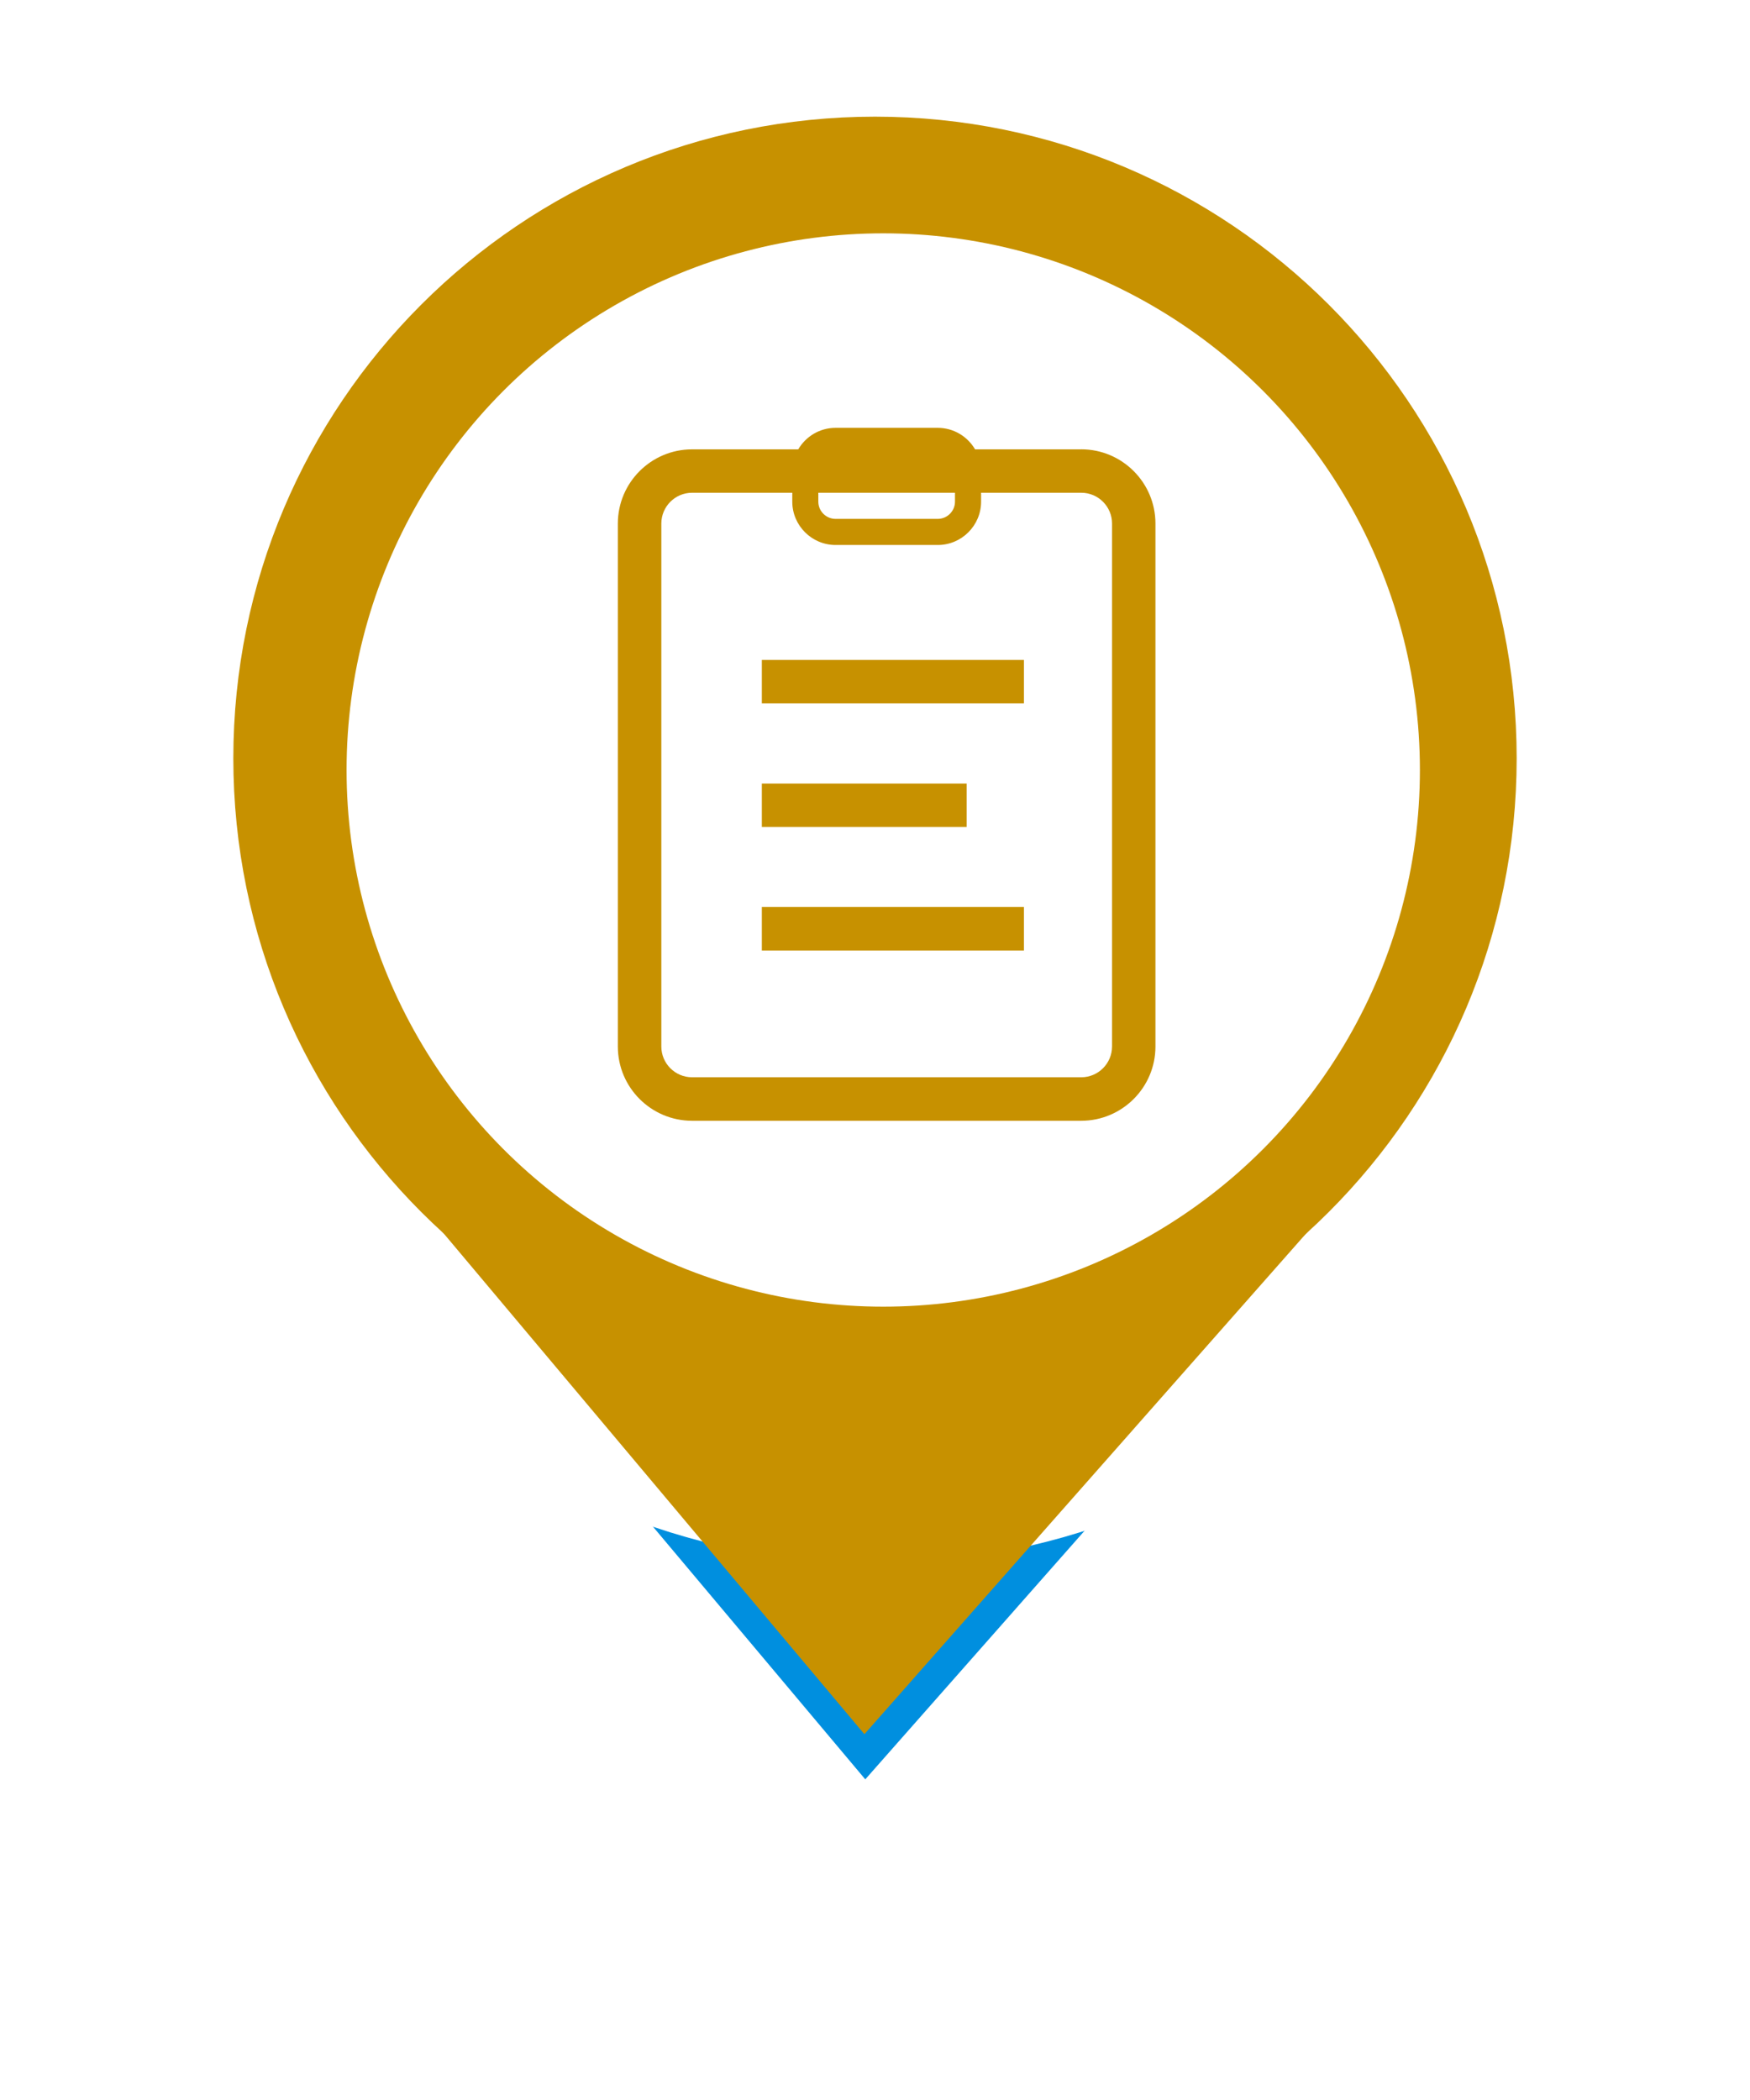 <svg width="75" height="90" viewBox="0 0 75 90" fill="none" xmlns="http://www.w3.org/2000/svg">
<g filter="url(#filter0_d_463_1903)">
<path d="M37.046 74.323L18.897 52.721L56.103 52.721L37.046 74.323Z" fill="#008FDF"/>
<path d="M65 32.5C65 47.688 52.688 60 37.5 60C22.312 60 10 47.688 10 32.5C10 17.312 22.312 5 37.5 5C52.688 5 65 17.312 65 32.5Z" fill="white"/>
<path d="M37.046 74.323L18.897 52.721L56.103 52.721L37.046 74.323Z" stroke="white" stroke-width="4" stroke-linejoin="round"/>
<path d="M65 32.5C65 47.688 52.688 60 37.5 60C22.312 60 10 47.688 10 32.5C10 17.312 22.312 5 37.5 5C52.688 5 65 17.312 65 32.5Z" stroke="white" stroke-width="4" stroke-linejoin="round"/>
</g>
<path d="M37.046 74.323L18.897 52.721L56.103 52.721L37.046 74.323Z" fill="#C79100"/>
<path d="M61.909 32.5C61.909 45.981 50.981 56.909 37.5 56.909C24.019 56.909 13.091 45.981 13.091 32.5C13.091 19.019 24.019 8.091 37.5 8.091C50.981 8.091 61.909 19.019 61.909 32.5Z" fill="#C79100" stroke="#C79100" stroke-width="6.182"/>
<ellipse cx="37.853" cy="33" rx="23" ry="23" fill="white"/>
<path d="M41.427 33.579H32.65V35.441H41.427V33.579ZM32.65 40.736H43.883V38.873H32.65V40.736ZM32.65 30.145H43.883V28.283H32.65V30.145ZM46.339 19.258H41.789C41.466 18.707 40.87 18.336 40.187 18.336H35.811C35.128 18.336 34.533 18.707 34.21 19.258H29.659C27.906 19.258 26.479 20.685 26.479 22.438V44.853C26.479 46.606 27.906 48.033 29.659 48.033H46.338C48.091 48.033 49.519 46.606 49.519 44.853V22.437C49.519 20.683 48.091 19.256 46.338 19.256L46.339 19.258ZM35.072 21.118H40.928V21.499C40.928 21.907 40.595 22.238 40.187 22.238H35.811C35.403 22.238 35.071 21.907 35.071 21.499V21.118H35.072ZM47.658 44.851C47.658 45.578 47.066 46.169 46.339 46.169H29.661C28.934 46.169 28.343 45.578 28.343 44.851V22.437C28.343 21.71 28.934 21.118 29.661 21.118H33.955V21.499C33.955 22.523 34.789 23.357 35.813 23.357H40.189C41.213 23.357 42.047 22.523 42.047 21.499V21.118H46.341C47.067 21.118 47.659 21.71 47.659 22.437V44.851H47.658Z" fill="#C79100"/>
<defs>
<filter id="filter0_d_463_1903" x="0" y="0" width="75" height="89.323" filterUnits="userSpaceOnUse" color-interpolation-filters="sRGB">
<feFlood flood-opacity="0" result="BackgroundImageFix"/>
<feColorMatrix in="SourceAlpha" type="matrix" values="0 0 0 0 0 0 0 0 0 0 0 0 0 0 0 0 0 0 127 0" result="hardAlpha"/>
<feOffset dy="5"/>
<feGaussianBlur stdDeviation="4"/>
<feComposite in2="hardAlpha" operator="out"/>
<feColorMatrix type="matrix" values="0 0 0 0 0 0 0 0 0 0 0 0 0 0 0 0 0 0 0.25 0"/>
<feBlend mode="normal" in2="BackgroundImageFix" result="effect1_dropShadow_463_1903"/>
<feBlend mode="normal" in="SourceGraphic" in2="effect1_dropShadow_463_1903" result="shape"/>
</filter>
</defs>
</svg>

